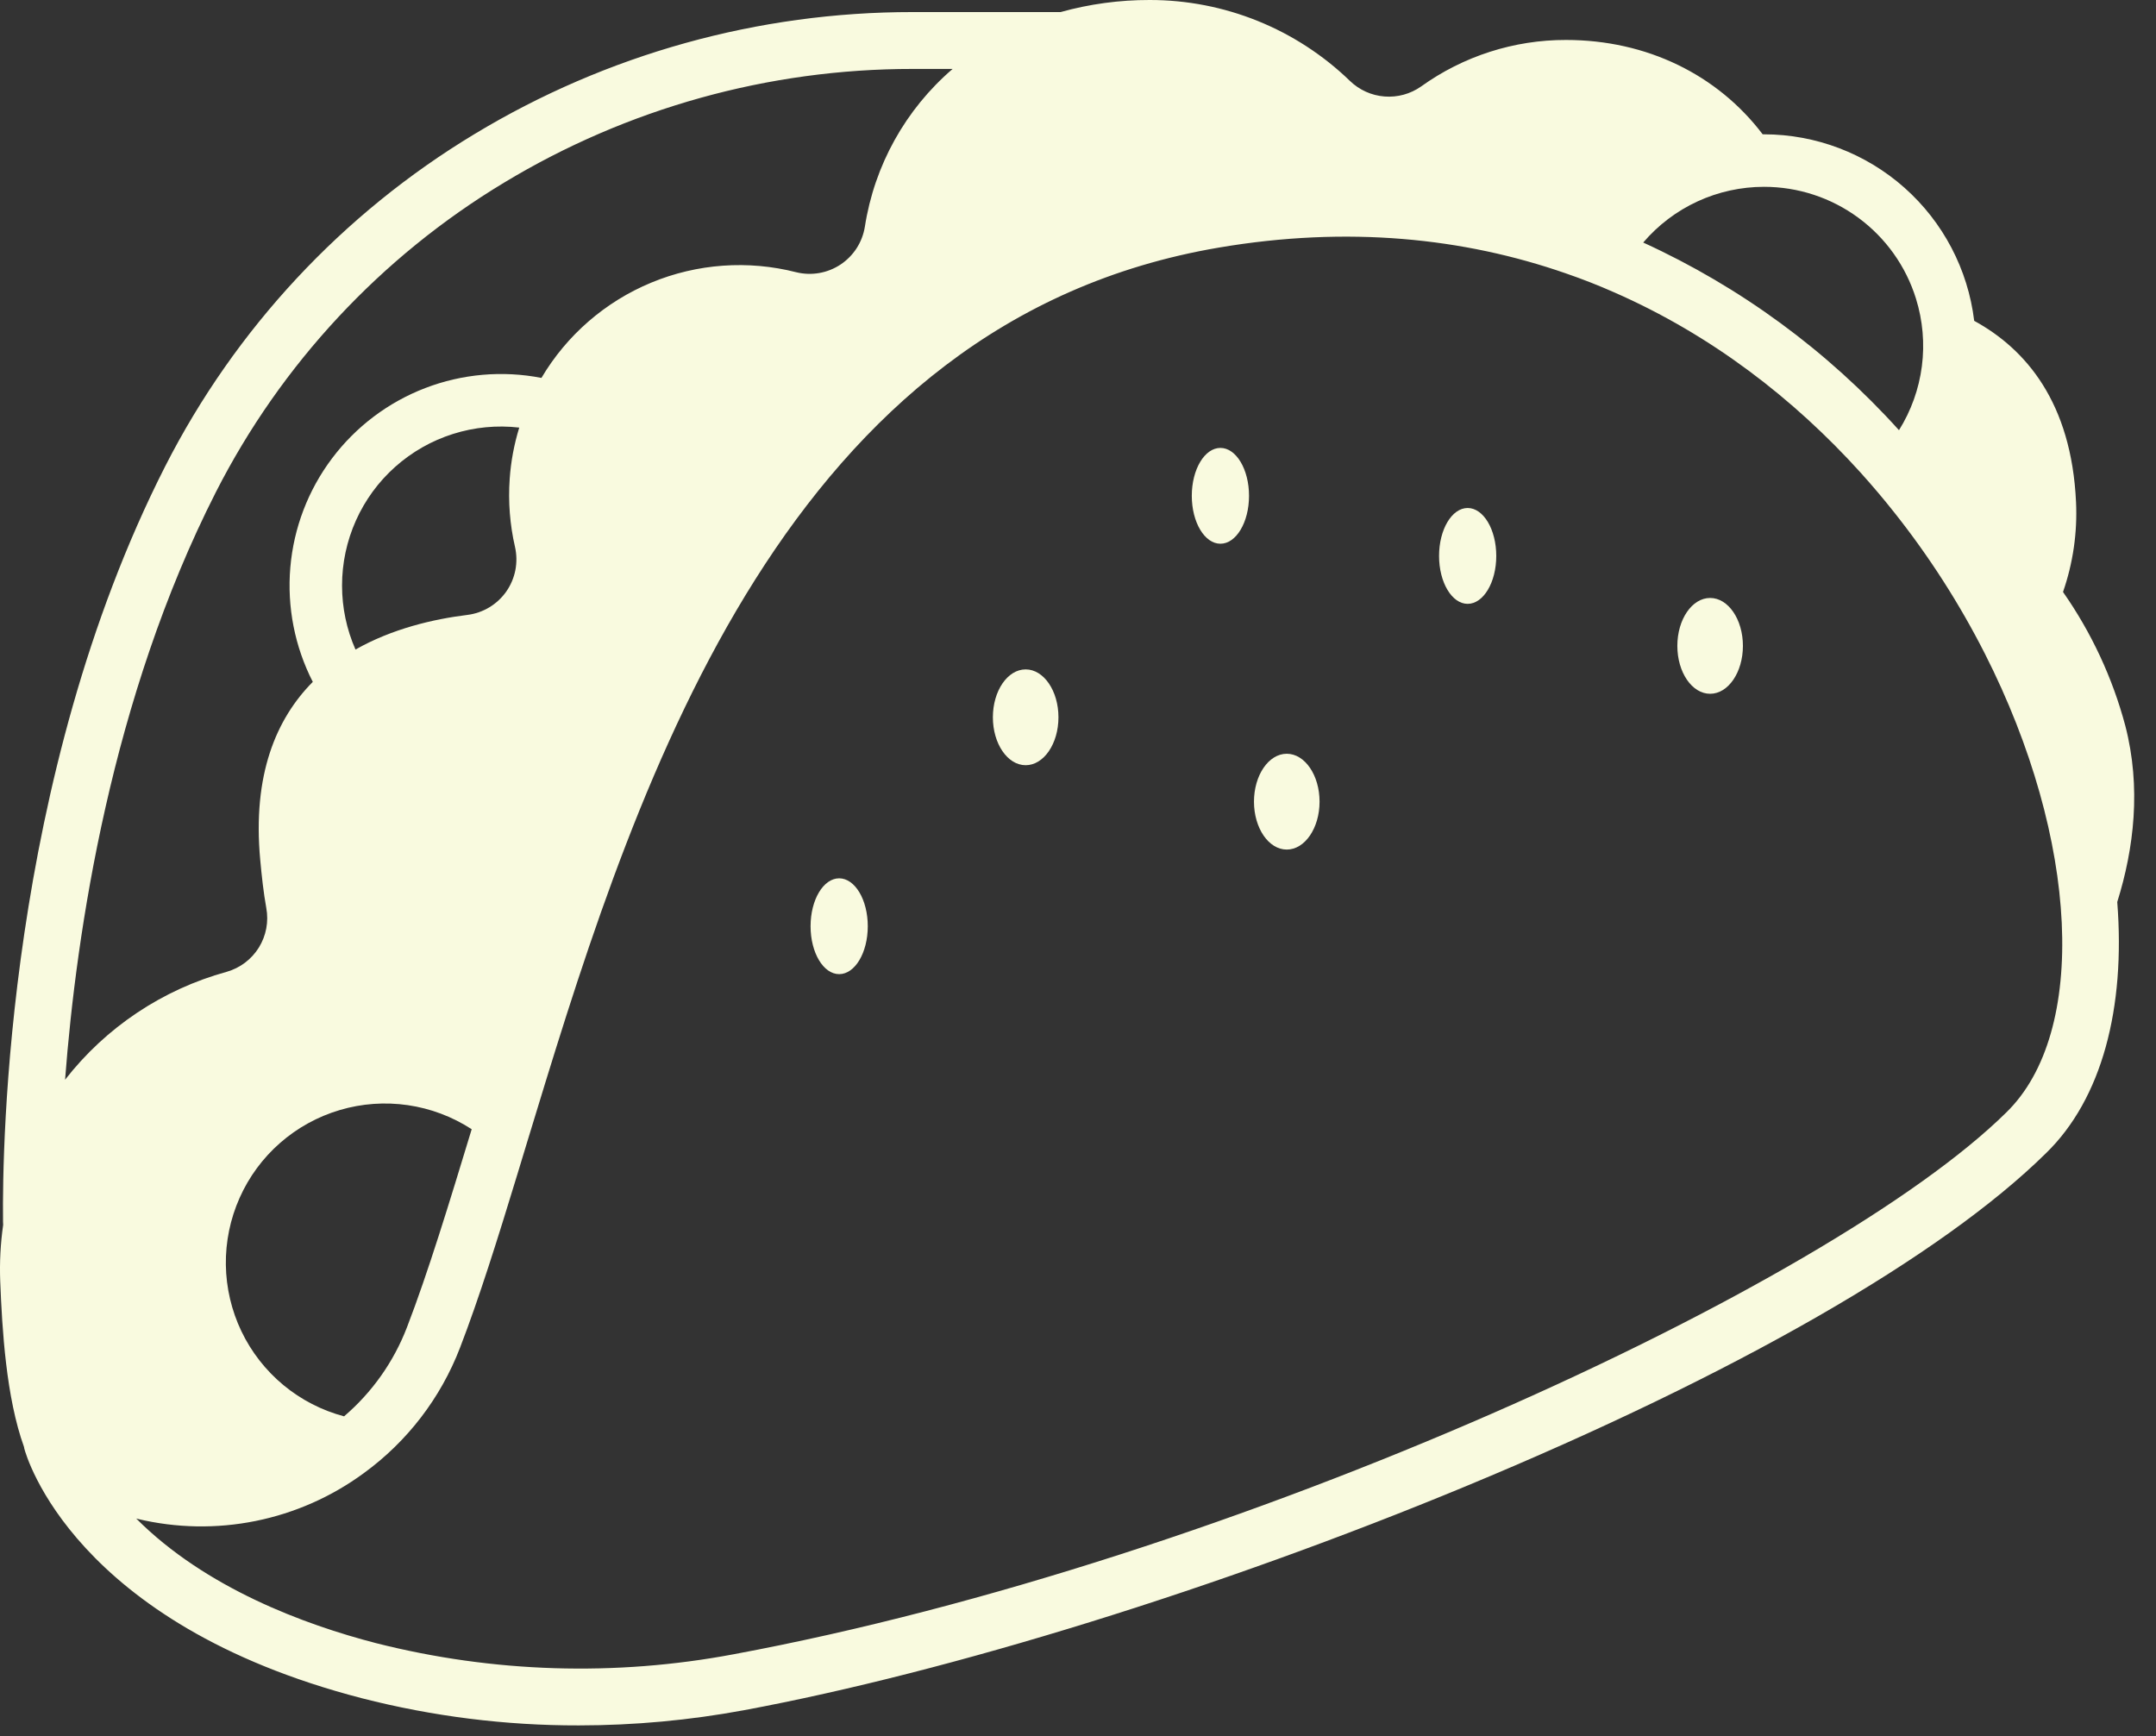 <svg width="77" height="62" viewBox="0 0 77 62" fill="none" xmlns="http://www.w3.org/2000/svg">
<rect x="0" y="0" width="77" height="62" fill="#333333" stroke="none"/>
<path d="M75.903 25.917C75.447 24.208 74.694 22.592 73.679 21.142C74.037 20.111 74.195 19.021 74.144 17.931C73.98 14.375 72.355 12.469 70.507 11.458C70.285 9.623 69.399 7.932 68.017 6.705C66.634 5.478 64.85 4.799 63.002 4.797H62.953C61.341 2.673 58.819 1.427 55.928 1.427C54.072 1.424 52.262 2.005 50.754 3.088C50.373 3.356 49.91 3.483 49.446 3.446C48.981 3.41 48.544 3.212 48.21 2.888C46.291 1.032 43.726 -0.003 41.057 2.65121e-05C39.982 -0.002 38.913 0.143 37.878 0.431H32.596C27.081 0.428 21.67 1.934 16.95 4.786C12.229 7.632 8.401 11.744 5.899 16.655C0.235 27.8 0.081 41.024 0.108 43.562L0.108 43.628C0.108 43.667 0.11 43.706 0.113 43.745C0.018 44.411 -0.018 45.085 0.008 45.758C0.076 47.48 0.218 49.905 0.858 51.678C0.862 51.698 0.863 51.717 0.868 51.736C0.935 51.991 2.625 57.984 12.921 60.651C15.453 61.301 18.057 61.627 20.671 61.622C22.652 61.621 24.63 61.439 26.578 61.078C33.944 59.706 43.574 56.719 52.338 53.086C61.975 49.091 69.34 44.862 73.071 41.186C75.071 39.241 75.913 36 75.616 32.214C76.215 30.299 76.475 28.124 75.903 25.917ZM63.002 6.672C64.214 6.672 65.395 7.059 66.371 7.778C67.348 8.497 68.069 9.509 68.428 10.667C68.671 11.448 68.743 12.271 68.638 13.082C68.533 13.893 68.254 14.671 67.821 15.364C65.265 12.53 62.157 10.249 58.686 8.662C59.219 8.038 59.88 7.537 60.626 7.193C61.371 6.85 62.181 6.672 63.002 6.672ZM12.216 20.916C12.215 20.115 12.384 19.323 12.711 18.591C13.038 17.86 13.516 17.206 14.114 16.673C14.712 16.14 15.415 15.739 16.179 15.498C16.943 15.256 17.749 15.179 18.545 15.271C18.361 15.867 18.246 16.482 18.203 17.105C18.146 17.919 18.21 18.737 18.393 19.533C18.455 19.805 18.459 20.088 18.406 20.363C18.352 20.637 18.241 20.898 18.081 21.127C17.92 21.356 17.713 21.548 17.473 21.692C17.233 21.836 16.966 21.928 16.688 21.962C15.466 22.113 14.002 22.457 12.696 23.198C12.379 22.479 12.216 21.702 12.216 20.916ZM12.288 50.584C11.493 50.373 10.754 49.992 10.122 49.468C9.489 48.943 8.977 48.287 8.622 47.546C8.268 46.804 8.078 45.995 8.066 45.173C8.055 44.351 8.222 43.536 8.556 42.785C8.889 42.034 9.382 41.364 10 40.822C10.618 40.28 11.346 39.878 12.134 39.645C12.922 39.411 13.752 39.352 14.565 39.47C15.379 39.588 16.157 39.882 16.846 40.33C16.046 42.961 15.29 45.445 14.533 47.408C14.06 48.637 13.289 49.728 12.288 50.584ZM7.71 17.575C10.04 13.002 13.605 9.173 18.001 6.524C22.404 3.864 27.452 2.459 32.596 2.462H34.022C32.339 3.908 31.228 5.906 30.888 8.098C30.844 8.371 30.744 8.632 30.595 8.864C30.445 9.096 30.249 9.295 30.019 9.448C29.789 9.6 29.529 9.704 29.257 9.751C28.985 9.799 28.706 9.789 28.438 9.723C26.717 9.284 24.899 9.414 23.259 10.094C21.618 10.774 20.241 11.968 19.337 13.497C17.946 13.226 16.507 13.352 15.185 13.86C13.862 14.369 12.71 15.238 11.858 16.371C11.006 17.503 10.49 18.852 10.369 20.263C10.248 21.675 10.526 23.092 11.171 24.353C9.864 25.671 9.014 27.67 9.293 30.701C9.347 31.291 9.41 31.869 9.51 32.426C9.601 32.915 9.506 33.419 9.245 33.841C8.983 34.263 8.573 34.572 8.096 34.708C5.807 35.337 3.783 36.689 2.324 38.562C2.728 33.265 3.97 24.934 7.71 17.575ZM71.65 39.734C65.352 45.942 44.129 55.745 26.207 59.08C21.97 59.878 17.61 59.743 13.43 58.684C10.872 58.022 7.341 56.716 4.864 54.233C4.879 54.237 4.894 54.241 4.908 54.245C6.293 54.577 7.734 54.603 9.13 54.321C10.525 54.039 11.843 53.457 12.991 52.614C14.544 51.485 15.737 49.931 16.427 48.139C17.111 46.367 17.78 44.228 18.477 41.941C18.583 41.589 18.691 41.234 18.8 40.877C18.91 40.519 19.019 40.156 19.132 39.791C22.872 27.519 28.175 11.447 43.533 8.842C48.146 8.059 52.285 8.5 55.907 9.758C56.502 9.962 57.083 10.19 57.65 10.441C61.124 11.964 64.068 14.245 66.444 16.873C66.866 17.341 67.27 17.818 67.655 18.305C68.898 19.871 69.98 21.558 70.886 23.341C74.261 29.989 74.585 36.881 71.65 39.734Z" fill="#F9FADF"/>
<path d="M29.97 34.791C30.535 34.791 30.992 34.025 30.992 33.08C30.992 32.135 30.535 31.369 29.97 31.369C29.406 31.369 28.949 32.135 28.949 33.08C28.949 34.025 29.406 34.791 29.97 34.791Z" fill="#F9FADF"/>
<path d="M52.416 21.566C52.98 21.566 53.438 20.799 53.438 19.855C53.438 18.91 52.98 18.143 52.416 18.143C51.852 18.143 51.395 18.91 51.395 19.855C51.395 20.799 51.852 21.566 52.416 21.566Z" fill="#F9FADF"/>
<path d="M43.586 19.419C44.15 19.419 44.608 18.653 44.608 17.708C44.608 16.763 44.15 15.997 43.586 15.997C43.022 15.997 42.564 16.763 42.564 17.708C42.564 18.653 43.022 19.419 43.586 19.419Z" fill="#F9FADF"/>
<path d="M61.076 24.778C61.723 24.778 62.247 24.012 62.247 23.067C62.247 22.122 61.723 21.356 61.076 21.356C60.429 21.356 59.905 22.122 59.905 23.067C59.905 24.012 60.429 24.778 61.076 24.778Z" fill="#F9FADF"/>
<path d="M36.631 27.329C37.277 27.329 37.802 26.563 37.802 25.618C37.802 24.673 37.277 23.907 36.631 23.907C35.984 23.907 35.46 24.673 35.46 25.618C35.46 26.563 35.984 27.329 36.631 27.329Z" fill="#F9FADF"/>
<path d="M45.956 30.342C46.602 30.342 47.127 29.576 47.127 28.631C47.127 27.686 46.602 26.92 45.956 26.92C45.309 26.92 44.785 27.686 44.785 28.631C44.785 29.576 45.309 30.342 45.956 30.342Z" fill="#F9FADF"/>
</svg>
